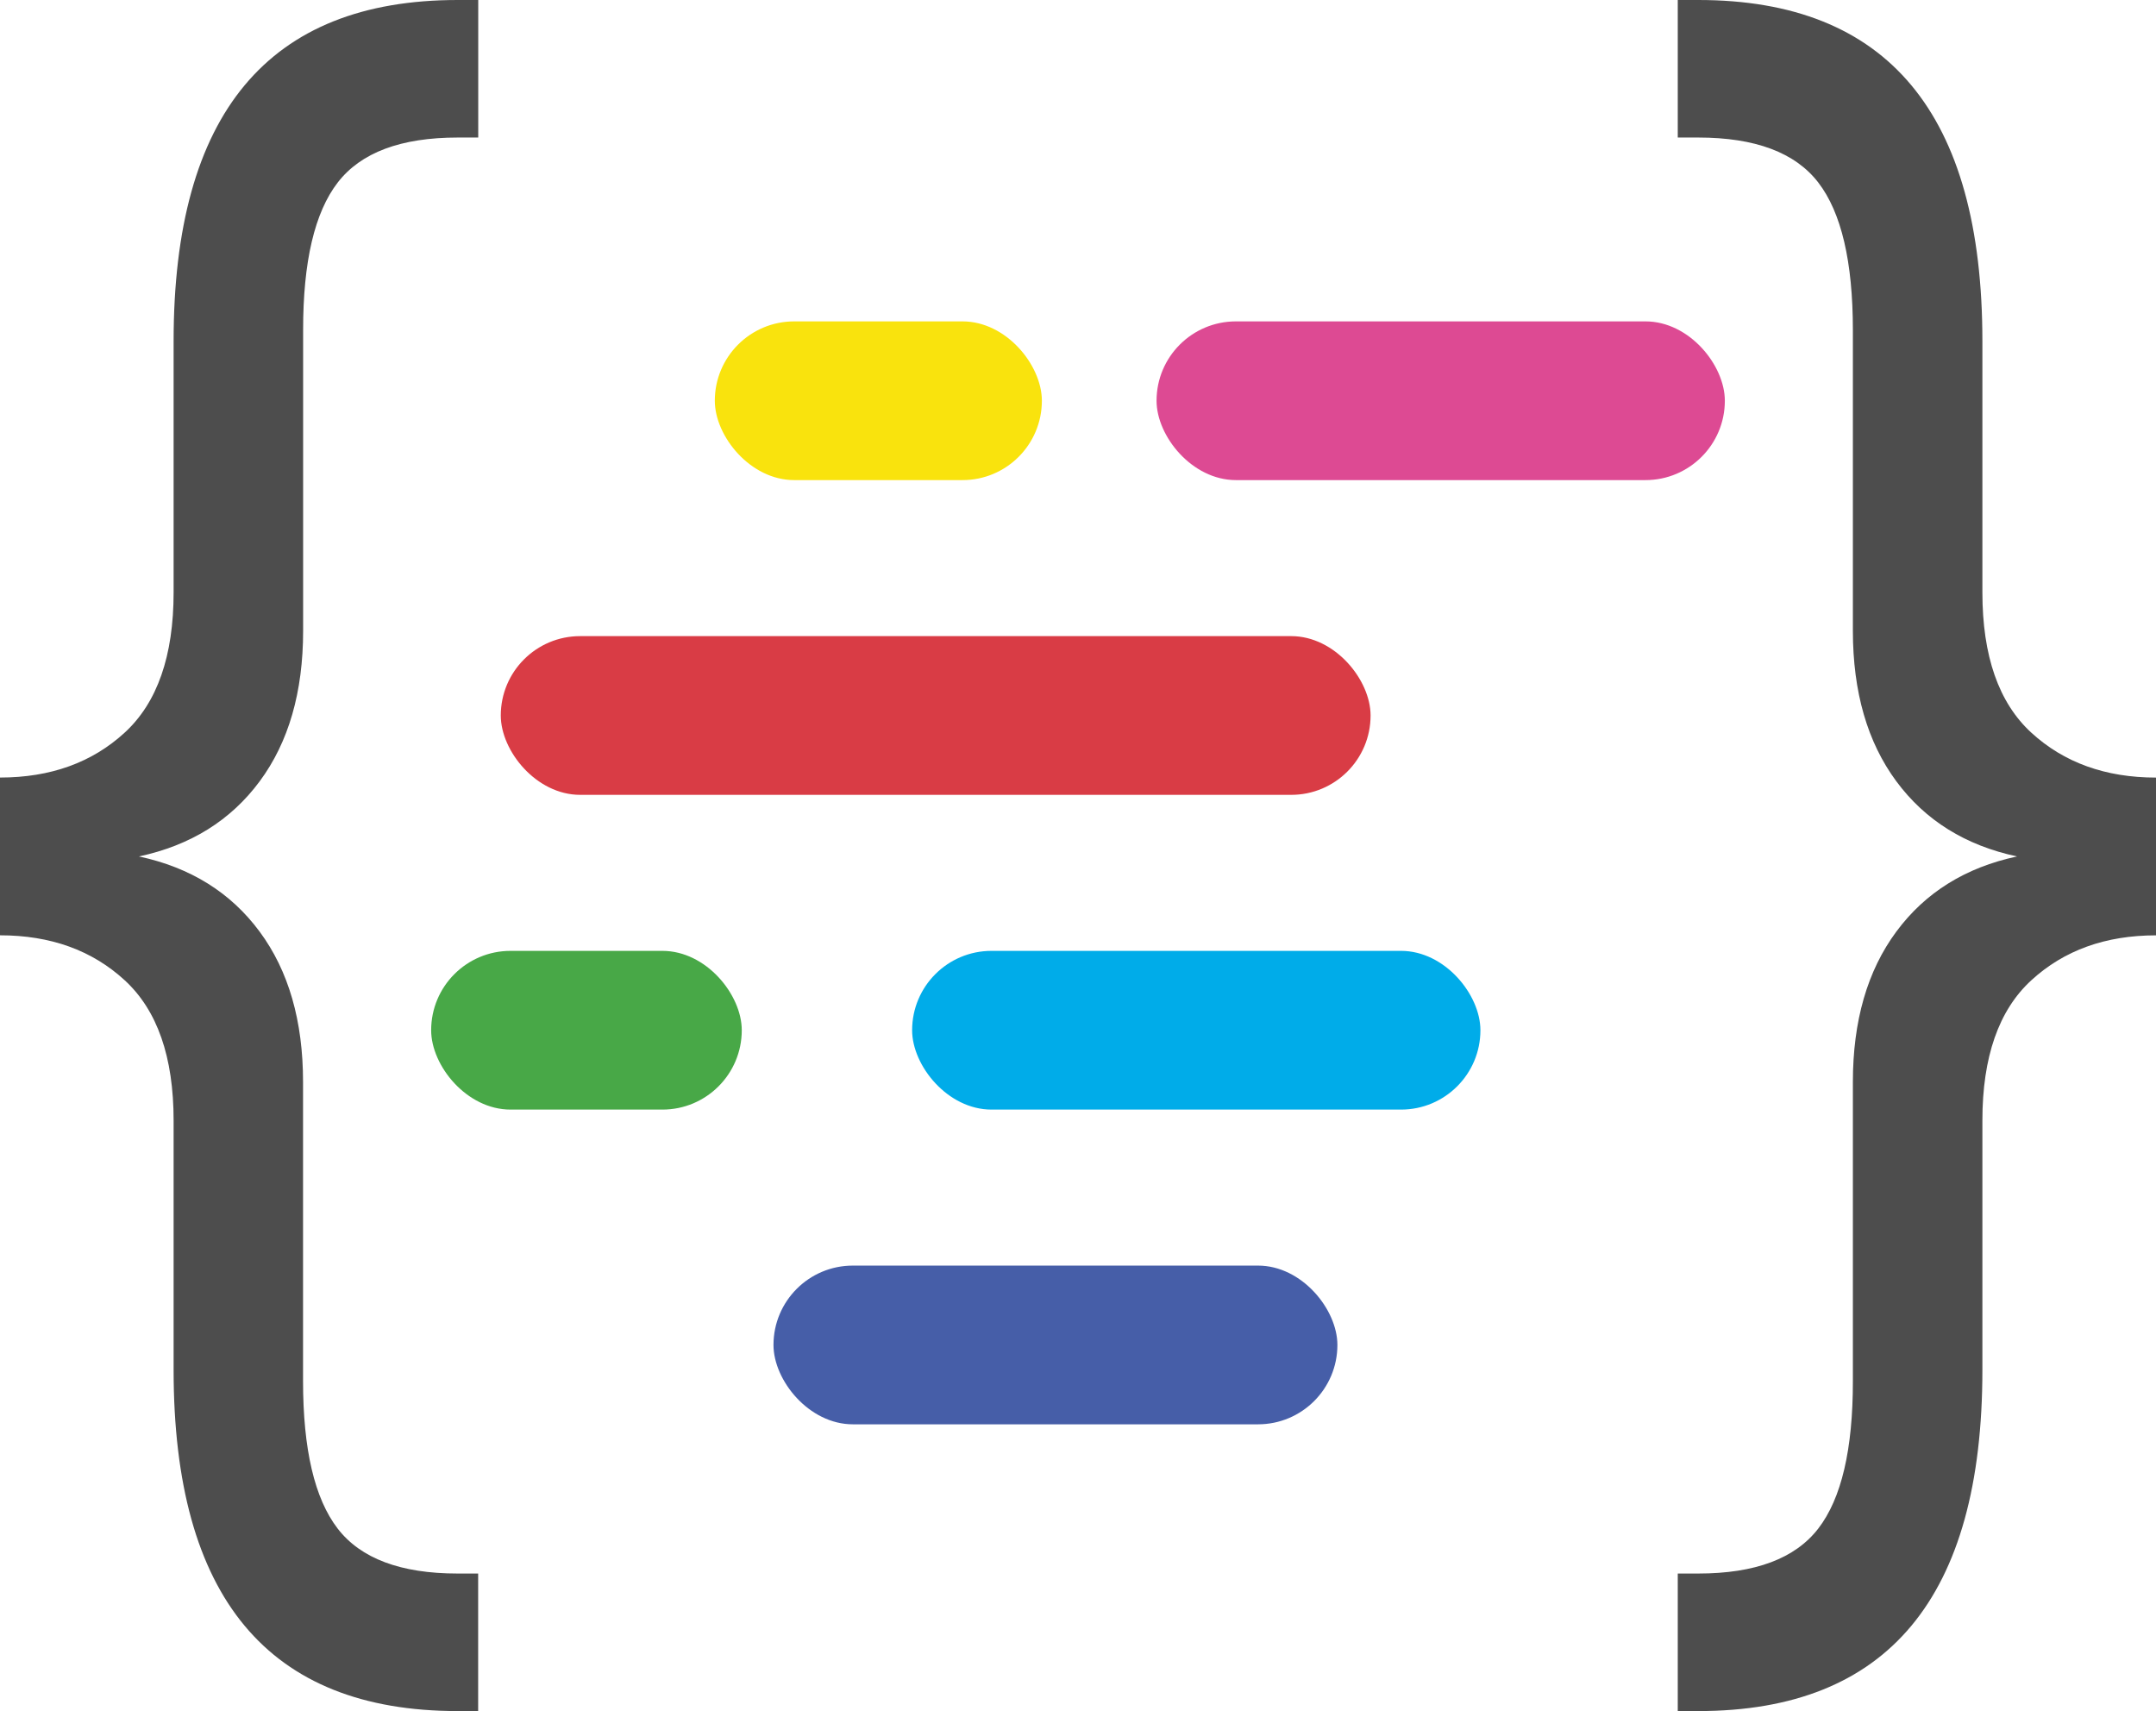 <?xml version="1.0" encoding="UTF-8" standalone="no"?>
<svg
   viewBox="0 0 1120.66 889.39"
   version="1.1"
   id="svg78"
   sodipodi:docname="CodesHighlight.svg"
   inkscape:export-filename="CodesHighlight.png"
   inkscape:export-xdpi="3.45"
   inkscape:export-ydpi="3.45"
   inkscape:version="1.2.1 (9c6d41e, 2022-07-14)"
   xmlns:inkscape="http://www.inkscape.org/namespaces/inkscape"
   xmlns:sodipodi="http://sodipodi.sourceforge.net/DTD/sodipodi-0.dtd"
   xmlns="http://www.w3.org/2000/svg"
   xmlns:svg="http://www.w3.org/2000/svg">
  <sodipodi:namedview
     id="namedview80"
     pagecolor="#ffffff"
     bordercolor="#666666"
     borderopacity="1.0"
     inkscape:showpageshadow="2"
     inkscape:pageopacity="0.0"
     inkscape:pagecheckerboard="0"
     inkscape:deskcolor="#d1d1d1"
     showgrid="false"
     inkscape:zoom="0.69823136"
     inkscape:cx="964.57999"
     inkscape:cy="497.68604"
     inkscape:window-width="1280"
     inkscape:window-height="771"
     inkscape:window-x="0"
     inkscape:window-y="157"
     inkscape:window-maximized="0"
     inkscape:current-layer="brackets" />
  <defs
     id="defs60">
    <style
       id="style58">.cls-1{fill:#fff;}.cls-2{fill:#f9e30d;}.cls-3{fill:#465ea8;}.cls-4{fill:#dd4a93;}.cls-5{fill:#00ace9;}.cls-6{fill:#48a847;}.cls-7{fill:#d93c45;}</style>
  </defs>
  <title
     id="title62">Fichier 2</title>
  <g
     id="Calque_2"
     data-name="Calque 2">
    <g
       id="Calque_1-2"
       data-name="Calque 1">
      <g
         id="CodesHighlight">
        <g
           id="brackets">
          <path
             class="cls-1"
             d="M0,486.16v-82q39.38,0,64.81-23.35T90.24,307.9V177.31Q90.24,0,237.92,0h10.66V71.49H237.92q-44.31,0-62.36,23.36t-18,76.74V327.92q0,47.68-22.56,78.17T72.19,445.17q40.2,8.58,62.77,39.09t22.56,78.16V717.81q0,53.37,18,76.73t62.36,23.36h10.66v71.49H237.92q-147.67,0-147.68-177.3V582.44q0-49.55-25.43-72.92T0,486.16Z"
             id="path64"
             style="fill:#4d4d4d" />
          <path
             class="cls-1"
             d="M1120.66,404.18v82q-39.37,0-64.81,23.36t-25.43,72.92V712.09q0,177.3-147.67,177.3H872.08V817.9h10.67q44.29,0,62.35-23.36t18-76.73V562.42q0-47.65,22.57-78.16t62.76-39.09q-40.22-8.58-62.76-39.08t-22.57-78.17V171.59q0-53.39-18-76.74T882.75,71.49H872.08V0h10.67q147.66,0,147.67,177.31V307.9q0,49.59,25.43,72.93T1120.66,404.18Z"
             id="path66"
             style="fill:#4d4d4d" />
        </g>
        <rect
           id="yellow"
           class="cls-2"
           x="371.55"
           y="167.05"
           width="170"
           height="82.5"
           rx="41.25" />
        <rect
           id="purple"
           class="cls-3"
           x="402.05"
           y="657.84"
           width="293.11"
           height="82.5"
           rx="41.25" />
        <rect
           id="pink"
           class="cls-4"
           x="601.16"
           y="167.05"
           width="295.39"
           height="82.5"
           rx="41.25" />
        <rect
           id="blue"
           class="cls-5"
           x="474.11"
           y="494.25"
           width="295.39"
           height="82.5"
           rx="41.25" />
        <rect
           id="green"
           class="cls-6"
           x="224.11"
           y="494.25"
           width="161.45"
           height="82.5"
           rx="41.25" />
        <rect
           id="red"
           class="cls-7"
           x="260.3"
           y="330.65"
           width="452.11"
           height="82.5"
           rx="41.25" />
      </g>
    </g>
  </g>
</svg>
